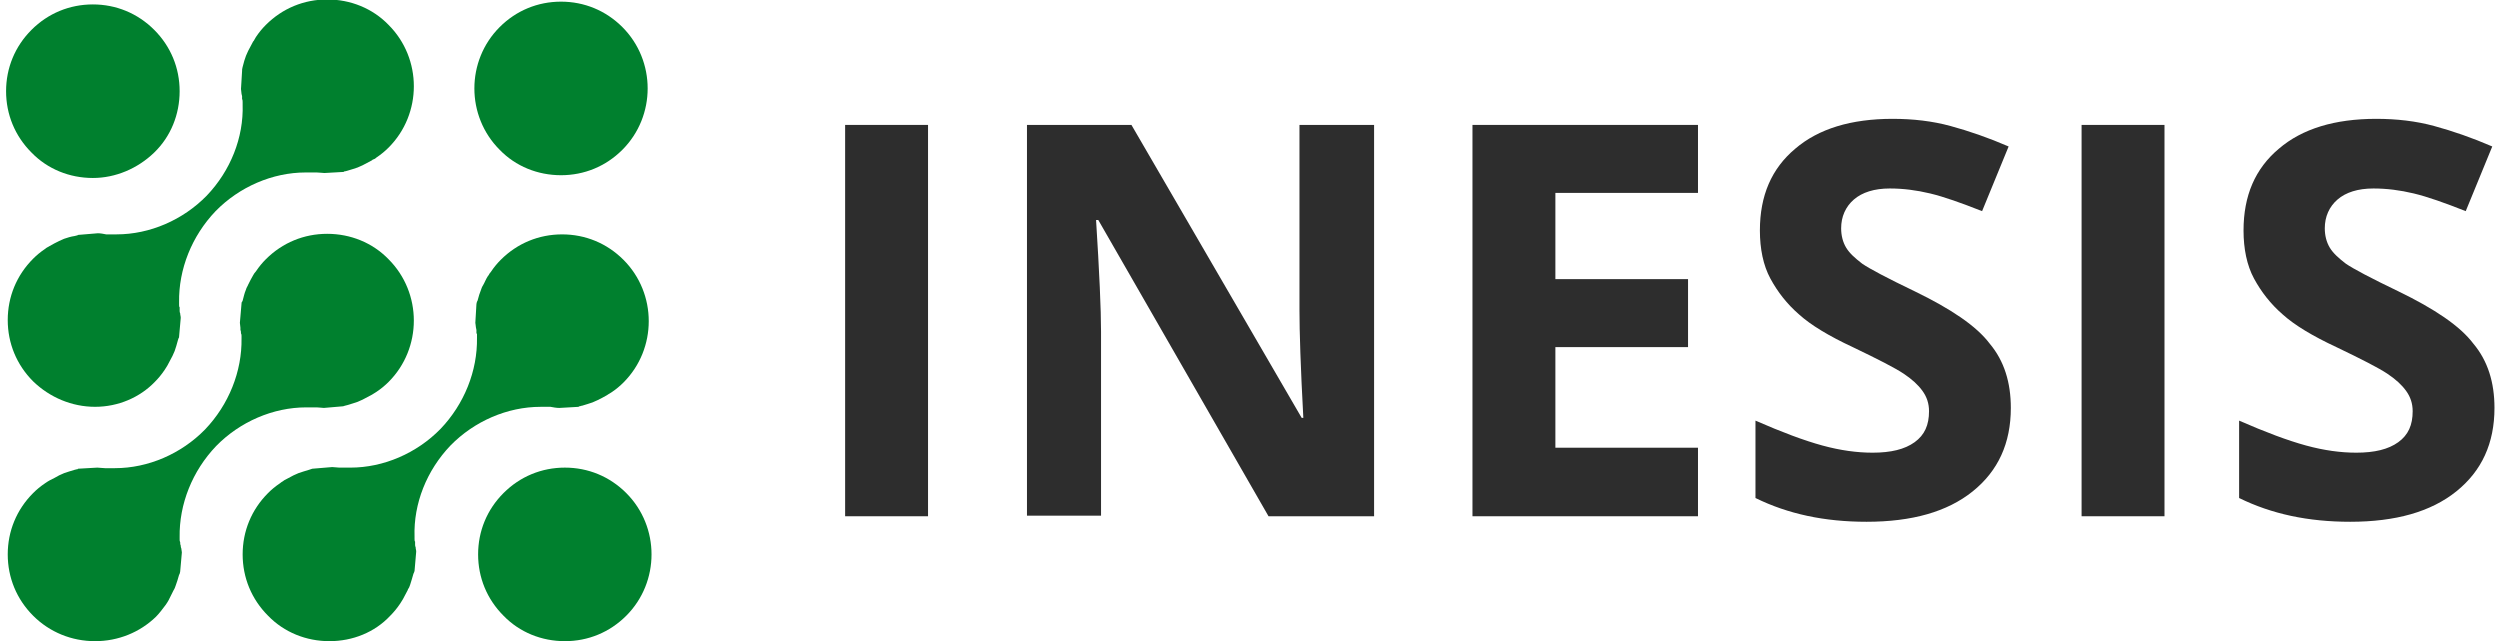 <?xml version="1.0" encoding="utf-8"?>
<!-- Generator: Adobe Illustrator 22.1.0, SVG Export Plug-In . SVG Version: 6.00 Build 0)  -->
<svg version="1.1" id="Layer_1" xmlns="http://www.w3.org/2000/svg" xmlns:xlink="http://www.w3.org/1999/xlink" x="0px" y="0px"
	 viewBox="0 0 452.3 116" style="enable-background:new 0 0 452.3 116;" xml:space="preserve">
<style type="text/css">
	.st0{fill:#00802E;}
	.st1{fill:#2D2D2D;}
</style>
<g>
	<g>
		<g>
			<g>
				<g>
					<g>
						<path class="st0" d="M102.2,116c-4.2,0-8.2-1.6-11.1-4.6c-3-3-4.6-6.9-4.6-11.1c0-4.2,1.6-8.1,4.6-11.1c3-3,6.9-4.6,11.1-4.6
							c4.2,0,8.1,1.6,11.1,4.6c6.1,6.1,6.1,16.1,0,22.2C110.3,114.4,106.4,116,102.2,116z"/>
					</g>
					<g>
						<path class="st0" d="M16.8,32.2c-4.2,0-8.2-1.6-11.1-4.6c-3-3-4.6-6.9-4.6-11.1c0-4.2,1.6-8.1,4.6-11.1c3-3,6.9-4.6,11.1-4.6
							c4.2,0,8.1,1.6,11.1,4.6c3,3,4.6,6.9,4.6,11.1c0,4.2-1.6,8.2-4.6,11.1C24.9,30.5,20.9,32.2,16.8,32.2z"/>
					</g>
					<path class="st0" d="M101.5,31.7c-4.2,0-8.2-1.6-11.1-4.6c-6.1-6.1-6.1-16.1,0-22.2c3-3,6.9-4.6,11.1-4.6
						c4.2,0,8.1,1.6,11.1,4.6c6.1,6.1,6.1,16.1,0,22.2C109.6,30.1,105.7,31.7,101.5,31.7z"/>
					<g>
						<path class="st0" d="M17.2,116C13,116,9,114.4,6,111.4c-3-3-4.6-6.9-4.6-11.1c0-4.2,1.6-8.1,4.6-11.1c0.6-0.6,1.3-1.2,2.2-1.8
							C8.5,87.2,8.8,87,9,86.9c0.6-0.3,1.2-0.6,1.7-0.9c0.3-0.1,0.6-0.3,0.9-0.4c0.6-0.2,1.2-0.4,1.9-0.6c0.1,0,0.3-0.1,0.4-0.1
							c0.1,0,0.2,0,0.2-0.1l3.5-0.2c0.4,0,0.9,0.1,1.4,0.1l0.2,0c0.1,0,0.3,0,0.4,0l0.1,0l0.2,0h0.1c0.3,0,0.5,0,0.8,0
							c6,0,12-2.6,16.3-7c4.3-4.5,6.7-10.5,6.6-16.5l0-0.2l0-0.2c0-0.2,0-0.3-0.1-0.5c0-0.2,0-0.4-0.1-0.6l0-0.4
							c0-0.3-0.1-0.6-0.1-0.9l0.3-3.5c0-0.1,0-0.2,0.1-0.3l0.1-0.2c0.2-0.7,0.3-1.3,0.6-2c0.1-0.4,0.3-0.6,0.4-0.9
							c0.3-0.6,0.6-1.2,0.9-1.7c0.1-0.2,0.3-0.5,0.5-0.7c0.6-0.9,1.2-1.6,1.8-2.2c3-3,6.9-4.6,11.1-4.6c4.2,0,8.2,1.6,11.1,4.6
							c6.1,6.1,6.1,16.1,0,22.2c-0.6,0.6-1.3,1.2-2.2,1.8c-0.3,0.2-0.5,0.3-0.8,0.5c-0.6,0.3-1.1,0.6-1.7,0.9
							c-0.3,0.1-0.6,0.3-0.9,0.4c-0.6,0.2-1.2,0.4-1.9,0.6l-0.4,0.1c-0.1,0-0.2,0.1-0.3,0.1l-3.5,0.3c-0.4,0-0.8-0.1-1.3-0.1l-0.3,0
							c-0.1,0-0.3,0-0.4,0l-0.1,0l-0.2,0h-0.1c-0.3,0-0.5,0-0.8,0c-6,0-12,2.6-16.3,7c-4.3,4.5-6.7,10.5-6.6,16.5l0,0.2l0,0.2
							c0,0.2,0,0.3,0.1,0.5c0,0.2,0,0.4,0.1,0.6c0,0.1,0,0.3,0.1,0.5c0,0.2,0.1,0.5,0.1,0.7v0.1l-0.3,3.4c0,0.1-0.1,0.5-0.2,0.6
							c-0.2,0.7-0.4,1.4-0.6,1.9c-0.1,0.3-0.2,0.6-0.4,0.9c-0.3,0.6-0.6,1.2-0.9,1.8c-0.1,0.2-0.3,0.5-0.5,0.8
							c-0.6,0.8-1.2,1.6-1.8,2.2C25.3,114.4,21.4,116,17.2,116L17.2,116z"/>
					</g>
					<path class="st0" d="M59.6,116c-4.2,0-8.2-1.6-11.1-4.6c-3-3-4.6-6.9-4.6-11.1c0-4.2,1.6-8.1,4.6-11.1c0.6-0.6,1.3-1.2,2.2-1.8
						c0.2-0.2,0.5-0.3,0.7-0.5c0.6-0.3,1.1-0.6,1.7-0.9c0.3-0.1,0.6-0.3,0.9-0.4c0.6-0.2,1.2-0.4,1.9-0.6c0,0,0.6-0.2,0.6-0.2
						l3.6-0.3c0.4,0,0.9,0.1,1.3,0.1l0.3,0c0.2,0,0.3,0,0.5,0c0.1,0,0.1,0,0.2,0l0.1,0l0.1,0c0.3,0,0.5,0,0.8,0c6,0,12-2.6,16.3-7
						c4.3-4.5,6.7-10.5,6.6-16.5l0-0.7l-0.1-0.1c0,0,0-0.1,0-0.1c0-0.2,0-0.3,0-0.5l-0.1-0.5c0-0.3-0.1-0.6-0.1-0.8l0.2-3.4
						c0-0.1,0.1-0.5,0.2-0.6c0.2-0.8,0.4-1.4,0.6-1.9c0.1-0.3,0.2-0.6,0.4-0.9c0.3-0.5,0.5-1.1,0.9-1.7l0.1-0.1
						c0.1-0.2,0.2-0.4,0.4-0.6c0.6-0.9,1.2-1.6,1.8-2.2c3-3,6.9-4.6,11.1-4.6c4.2,0,8.1,1.6,11.1,4.6c6.1,6.1,6.1,16.1,0,22.2
						c-0.6,0.6-1.3,1.2-2.2,1.8c-0.2,0.1-0.3,0.2-0.5,0.3l-0.3,0.2c-0.5,0.3-1.1,0.6-1.7,0.9c-0.3,0.1-0.6,0.3-0.9,0.4
						c-0.6,0.2-1.2,0.4-1.9,0.6c-0.2,0-0.3,0.1-0.4,0.1c-0.1,0-0.2,0-0.2,0.1l-3.5,0.2c-0.5,0-1.1-0.1-1.6-0.2c-0.2,0-0.3,0-0.5,0
						c-0.1,0-0.1,0-0.2,0l-0.3,0c-0.3,0-0.5,0-0.8,0c-6,0-12,2.6-16.3,7c-4.3,4.5-6.7,10.5-6.5,16.5l0,0.2l0,0.2
						c0,0.2,0,0.4,0.1,0.5c0,0.2,0,0.4,0,0.5c0,0.1,0,0.3,0.1,0.5c0,0.3,0.1,0.5,0.1,0.8l-0.3,3.5c0,0.1-0.2,0.5-0.2,0.5
						c-0.2,0.7-0.4,1.4-0.6,2c-0.1,0.3-0.2,0.6-0.4,0.8l0,0.1c-0.3,0.6-0.6,1.1-0.9,1.7c-0.2,0.3-0.3,0.5-0.5,0.8
						c-0.6,0.9-1.2,1.6-1.8,2.2C67.8,114.4,63.8,116,59.6,116L59.6,116z"/>
					<path class="st0" d="M17.2,73.6C13,73.6,9,71.9,6,69c-3-3-4.6-6.9-4.6-11.1c0-4.2,1.6-8.1,4.6-11.1c0.6-0.6,1.3-1.2,2.2-1.8
						c0.2-0.2,0.5-0.3,0.8-0.5c0.5-0.3,1.1-0.6,1.7-0.9c0.3-0.1,0.6-0.3,0.9-0.4c0.6-0.2,1.2-0.4,1.9-0.5l0.4-0.1
						c0.1,0,0.1,0,0.2-0.1l3.6-0.3c0.5,0,1,0.1,1.5,0.2l0.1,0c0.2,0,0.3,0,0.5,0c0.1,0,0.1,0,0.2,0l0.2,0l0.1,0c0.3,0,0.5,0,0.8,0
						c6,0,12-2.6,16.3-7c4.3-4.5,6.7-10.5,6.5-16.5l0-0.2l0-0.2c0-0.2,0-0.4-0.1-0.6c0-0.2,0-0.3,0-0.5L43.7,17
						c0-0.3-0.1-0.6-0.1-0.9l0.2-3.3l0-0.1v-0.1c0-0.1,0.1-0.5,0.1-0.5c0.2-0.8,0.4-1.5,0.6-2c0.1-0.3,0.3-0.6,0.4-0.9
						c0.3-0.6,0.6-1.1,0.9-1.7l0.1-0.1c0.1-0.2,0.3-0.5,0.4-0.7c0.6-0.9,1.2-1.6,1.8-2.2c3-3,6.9-4.6,11.1-4.6
						c4.2,0,8.2,1.6,11.1,4.6c6.1,6.1,6.1,16.1,0,22.2c-0.6,0.6-1.3,1.2-2.2,1.8c-0.2,0.2-0.4,0.3-0.7,0.4l-0.1,0.1
						c-0.6,0.3-1.1,0.6-1.7,0.9c-0.3,0.1-0.6,0.3-0.9,0.4c-0.6,0.2-1.2,0.4-1.9,0.6c-0.1,0-0.3,0.1-0.4,0.1c-0.1,0-0.2,0-0.2,0.1
						l-3.5,0.2c-0.4,0-0.9-0.1-1.4-0.1l-0.2,0c-0.2,0-0.3,0-0.5,0c-0.1,0-0.1,0-0.2,0l-0.1,0l-0.2,0c-0.3,0-0.5,0-0.8,0
						c-6,0-12,2.6-16.3,7c-4.3,4.5-6.7,10.5-6.6,16.5l0,0.2l0,0.2c0,0.2,0,0.4,0.1,0.5c0,0.2,0,0.4,0,0.6c0,0.1,0,0.3,0.1,0.5
						c0,0.3,0.1,0.5,0.1,0.8l-0.3,3.4c0,0.1,0,0.2-0.1,0.3l-0.1,0.3c-0.2,0.8-0.4,1.4-0.6,2c-0.1,0.3-0.3,0.6-0.4,0.9
						c-0.3,0.6-0.6,1.1-0.9,1.7c-0.2,0.3-0.3,0.5-0.5,0.8c-0.6,0.9-1.2,1.6-1.8,2.2C25.3,71.9,21.4,73.6,17.2,73.6L17.2,73.6z"/>
				</g>
			</g>
		</g>
	</g>
	<g>
		<path class="st1" d="M152.9,93.4V22.6h15v70.8H152.9z"/>
		<path class="st1" d="M248.6,93.4h-19.1l-30.8-53.6h-0.4c0.6,9.5,0.9,16.2,0.9,20.2v33.3h-13.4V22.6h18.9l30.8,53h0.3
			c-0.5-9.2-0.7-15.7-0.7-19.5V22.6h13.5V93.4z"/>
		<path class="st1" d="M307.2,93.4h-40.8V22.6h40.8v12.3h-25.8v15.6h24v12.3h-24V81h25.8V93.4z"/>
		<path class="st1" d="M363.8,73.8c0,6.4-2.3,11.4-6.9,15.1c-4.6,3.7-11,5.5-19.2,5.5c-7.6,0-14.2-1.4-20.1-4.3v-14
			c4.8,2.1,8.8,3.6,12.1,4.5c3.3,0.9,6.3,1.3,9.1,1.3c3.3,0,5.8-0.6,7.6-1.9c1.8-1.3,2.6-3.1,2.6-5.6c0-1.4-0.4-2.6-1.2-3.7
			c-0.8-1.1-1.9-2.1-3.4-3.1c-1.5-1-4.6-2.6-9.2-4.8c-4.3-2-7.6-4-9.7-5.9c-2.2-1.9-3.9-4.1-5.2-6.5s-1.9-5.4-1.9-8.7
			c0-6.3,2.1-11.2,6.4-14.8c4.2-3.6,10.1-5.4,17.6-5.4c3.7,0,7.2,0.4,10.5,1.3c3.3,0.9,6.8,2.1,10.5,3.7l-4.8,11.7
			c-3.8-1.5-6.9-2.6-9.4-3.2c-2.5-0.6-4.9-0.9-7.3-0.9c-2.8,0-5,0.7-6.5,2c-1.5,1.3-2.3,3.1-2.3,5.2c0,1.3,0.3,2.5,0.9,3.5
			c0.6,1,1.6,1.9,2.9,2.9c1.3,0.9,4.5,2.6,9.5,5c6.6,3.2,11.2,6.3,13.6,9.5C362.6,65.3,363.8,69.2,363.8,73.8z"/>
		<path class="st1" d="M376.6,93.4V22.6h15v70.8H376.6z"/>
		<path class="st1" d="M451.3,73.8c0,6.4-2.3,11.4-6.9,15.1c-4.6,3.7-11,5.5-19.2,5.5c-7.6,0-14.2-1.4-20.1-4.3v-14
			c4.8,2.1,8.8,3.6,12.1,4.5c3.3,0.9,6.3,1.3,9.1,1.3c3.3,0,5.8-0.6,7.6-1.9c1.8-1.3,2.6-3.1,2.6-5.6c0-1.4-0.4-2.6-1.2-3.7
			c-0.8-1.1-1.9-2.1-3.4-3.1c-1.5-1-4.6-2.6-9.2-4.8c-4.3-2-7.6-4-9.7-5.9c-2.2-1.9-3.9-4.1-5.2-6.5s-1.9-5.4-1.9-8.7
			c0-6.3,2.1-11.2,6.4-14.8c4.2-3.6,10.1-5.4,17.6-5.4c3.7,0,7.2,0.4,10.5,1.3c3.3,0.9,6.8,2.1,10.5,3.7l-4.8,11.7
			c-3.8-1.5-6.9-2.6-9.4-3.2c-2.5-0.6-4.9-0.9-7.3-0.9c-2.8,0-5,0.7-6.5,2c-1.5,1.3-2.3,3.1-2.3,5.2c0,1.3,0.3,2.5,0.9,3.5
			c0.6,1,1.6,1.9,2.9,2.9c1.3,0.9,4.5,2.6,9.5,5c6.6,3.2,11.2,6.3,13.6,9.5C450.1,65.3,451.3,69.2,451.3,73.8z"/>
	</g>
</g>
</svg>
